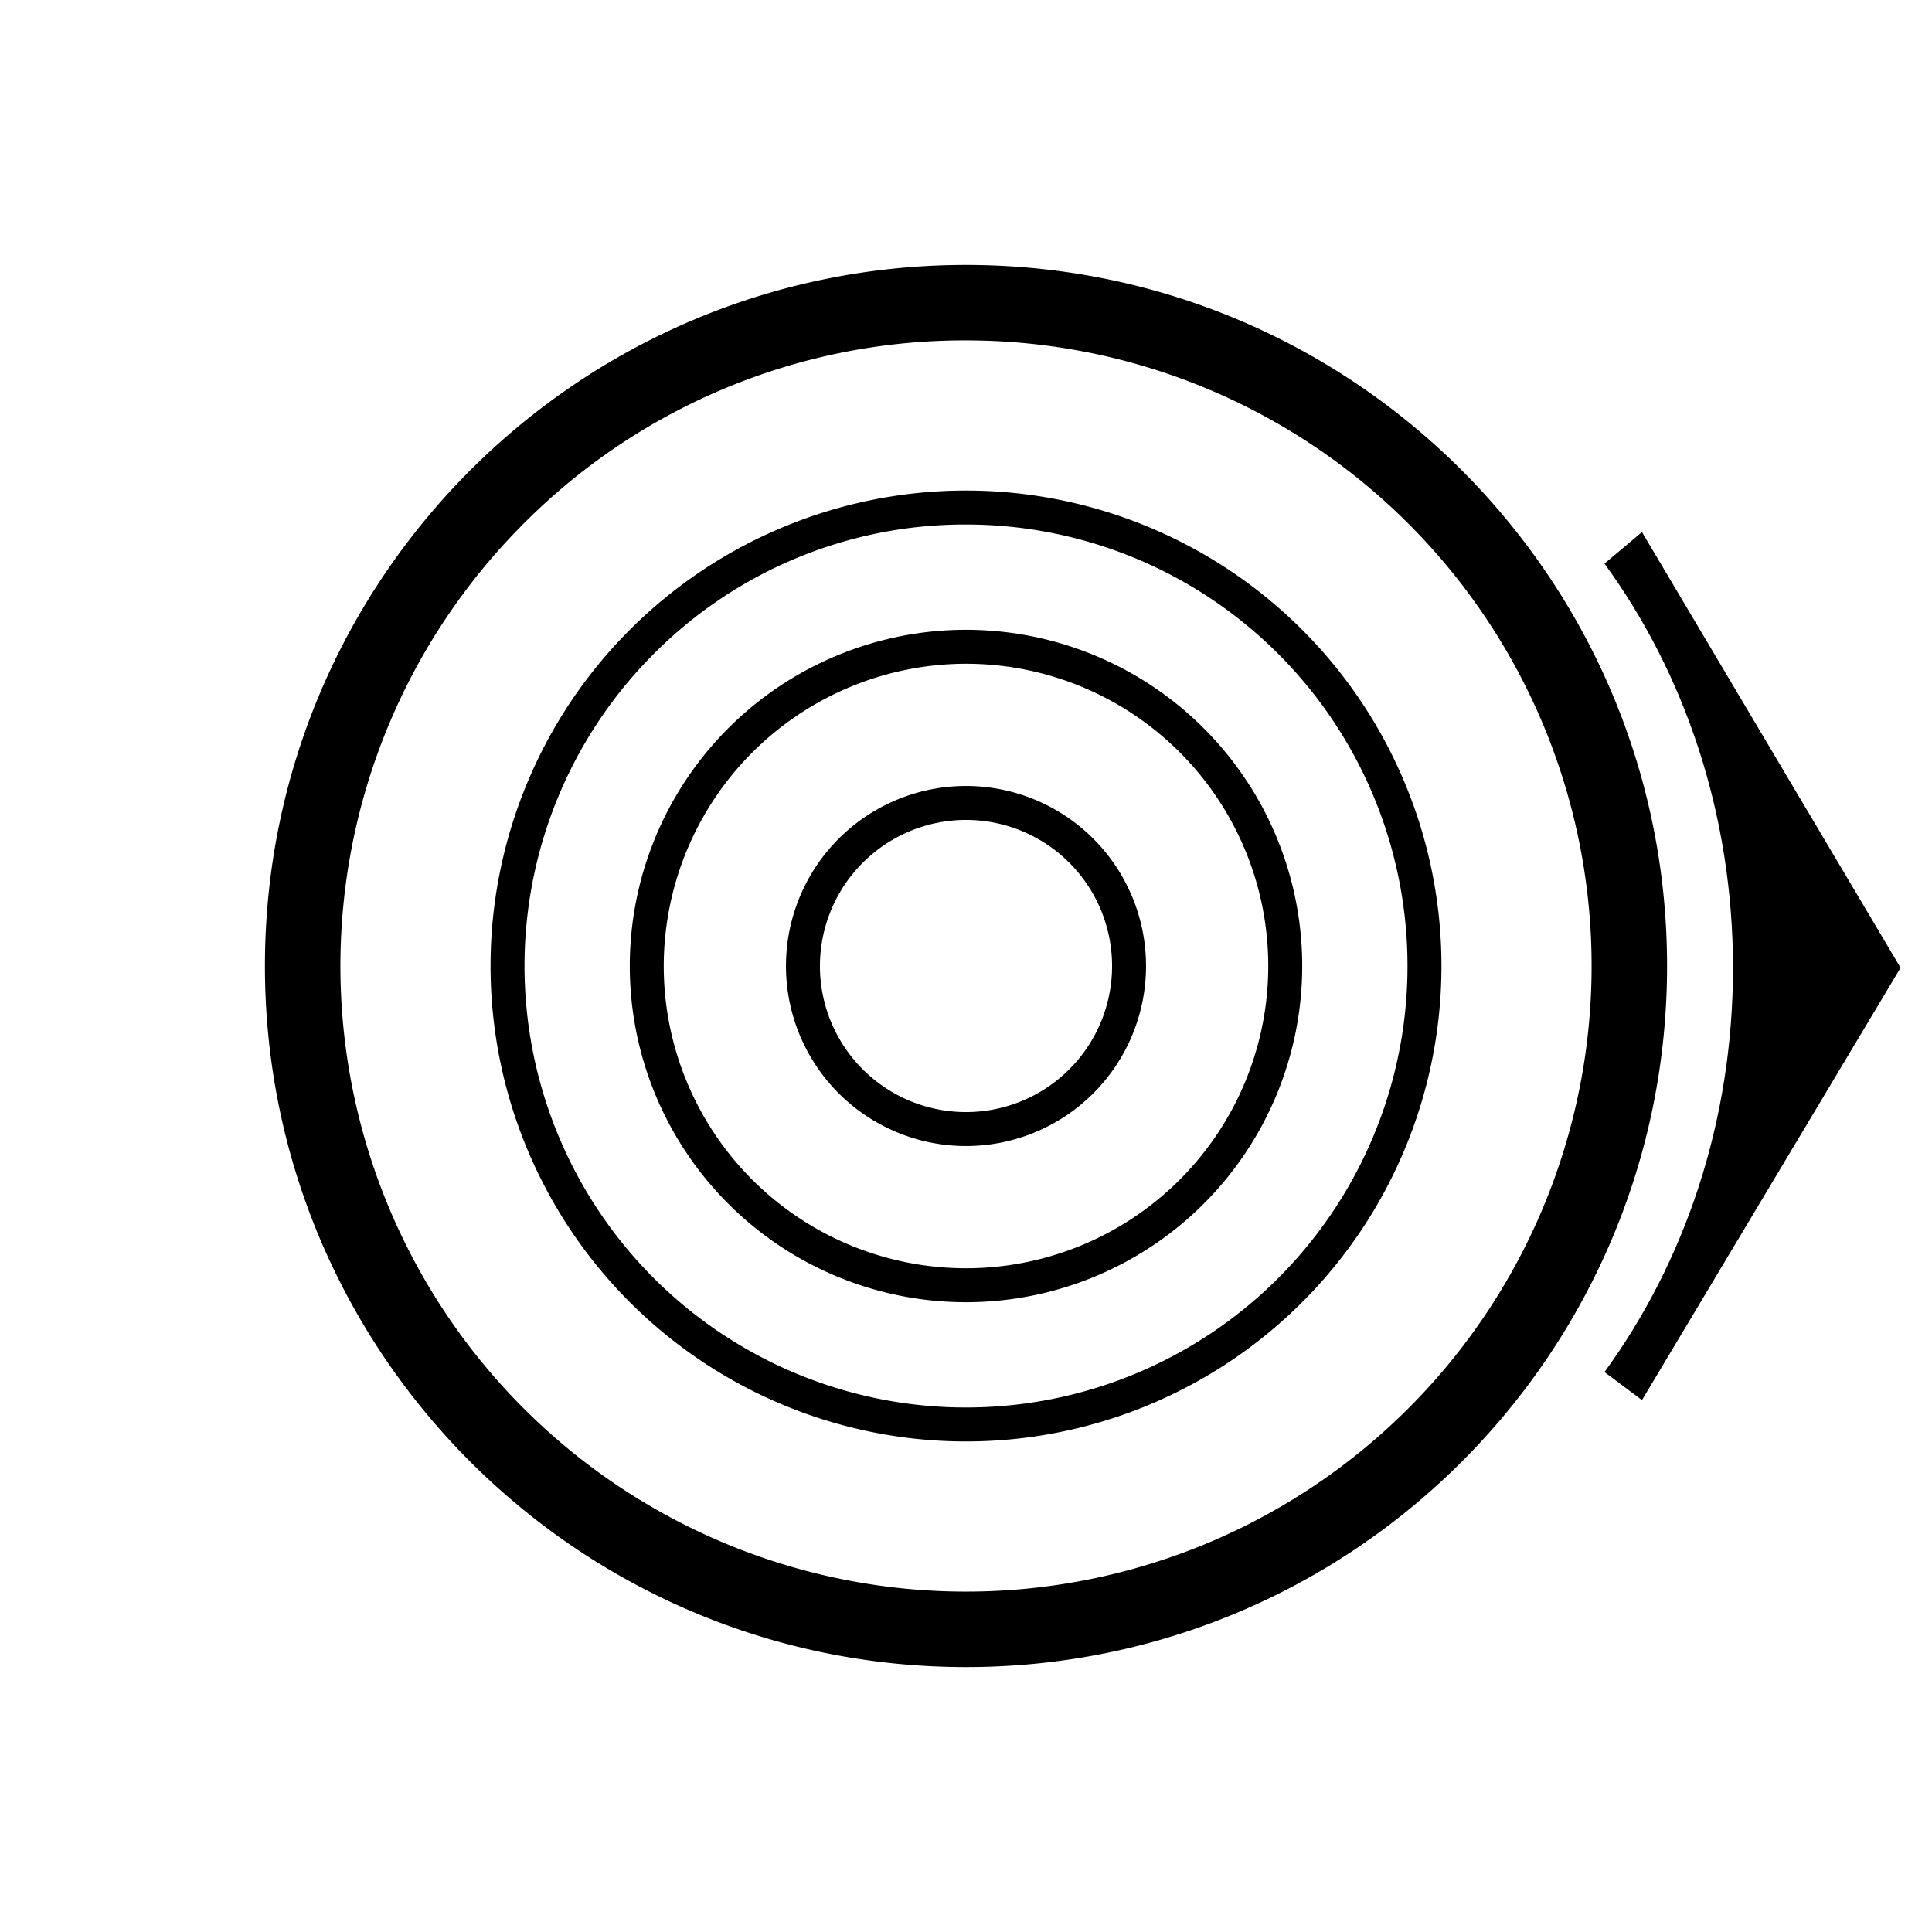 <svg id="Layer_1" data-name="Layer 1" xmlns="http://www.w3.org/2000/svg" viewBox="0 0 512 512"><path d="M425.2,363.61l9.94,7.43,68.53-114.57L435.14,141l-9.94,8.36c21.28,29.17,34.06,66.48,34.06,107.15S446.48,334.44,425.2,363.61Z"/><path d="M256,90.21a165.79,165.79,0,1,1-117.23,48.56A164.72,164.72,0,0,1,256,90.21m0-20C153.39,70.21,70.21,153.39,70.21,256S153.39,441.79,256,441.79,441.79,358.61,441.79,256,358.61,70.21,256,70.21Z"/><path d="M256,139a117,117,0,1,1-82.73,34.27A116.23,116.23,0,0,1,256,139m0-9A126,126,0,1,0,382,256,126,126,0,0,0,256,130Z"/><path d="M256,175.9A80.1,80.1,0,1,1,175.9,256,80.2,80.2,0,0,1,256,175.9m0-9A89.1,89.1,0,1,0,345.1,256,89.1,89.1,0,0,0,256,166.9Z"/><path d="M256,217.29A38.71,38.71,0,1,1,217.29,256,38.75,38.75,0,0,1,256,217.29m0-9A47.71,47.71,0,1,0,303.71,256,47.71,47.71,0,0,0,256,208.29Z"/></svg>